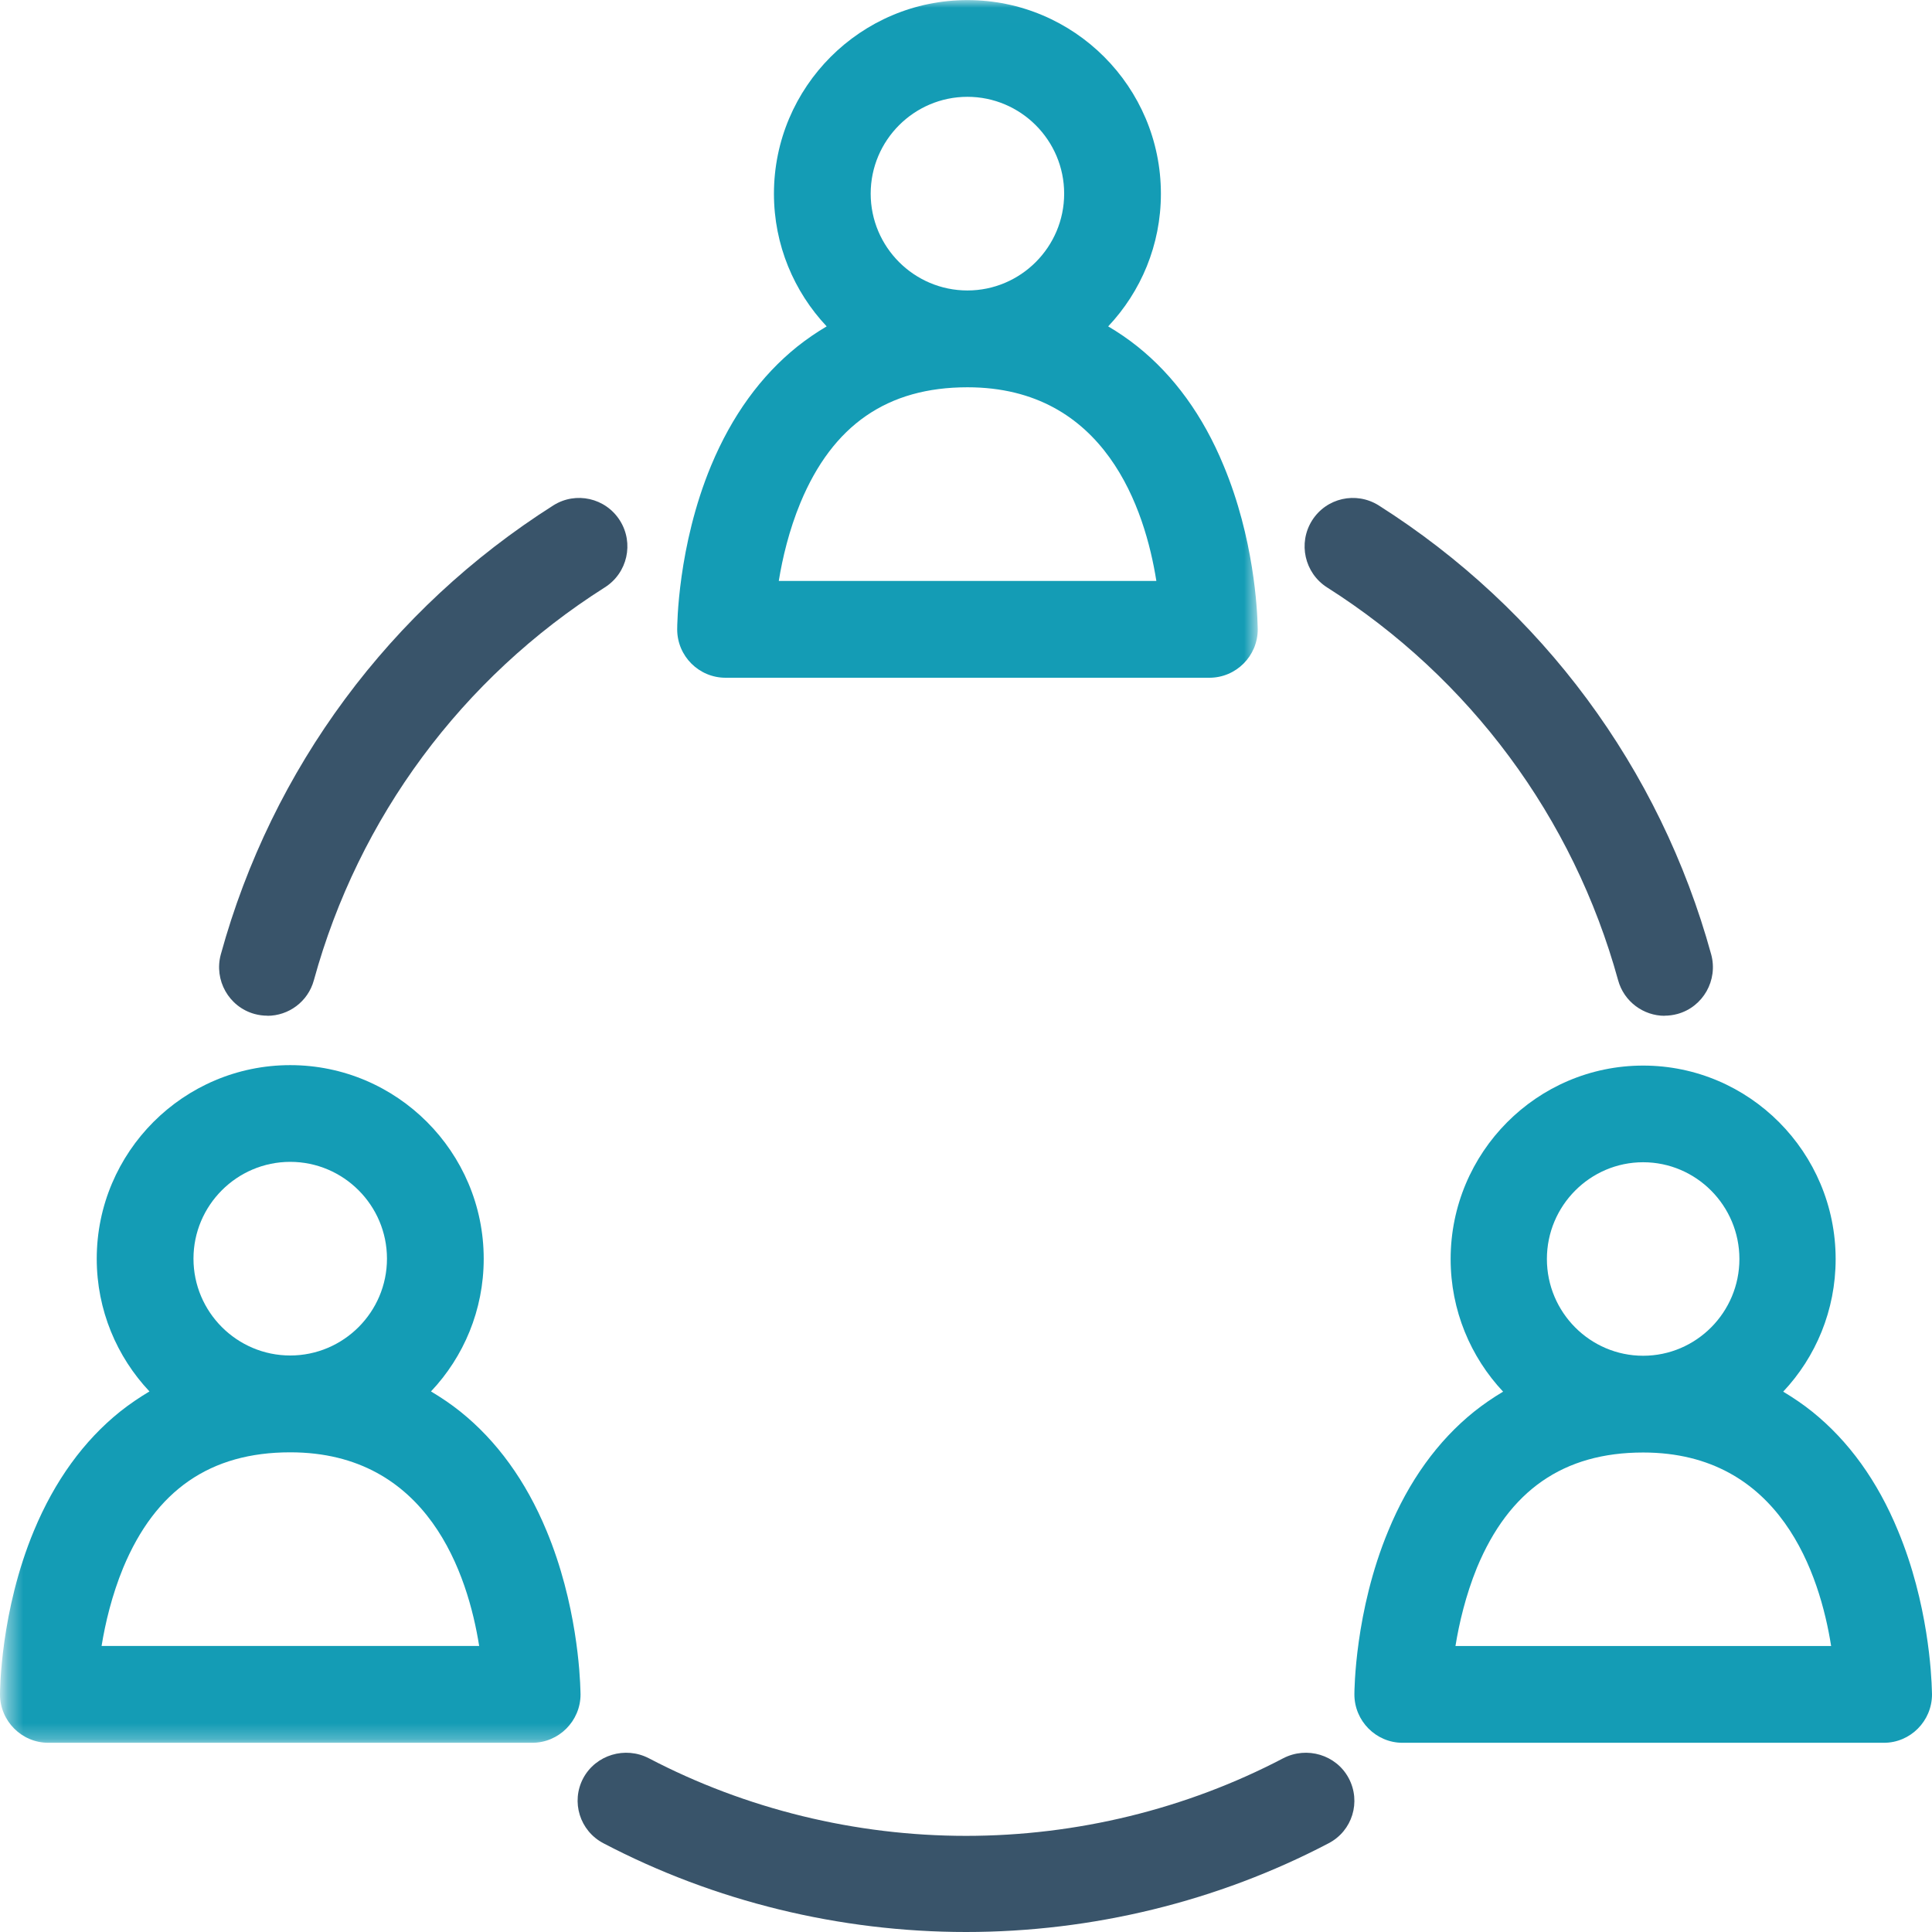 <?xml version="1.0" encoding="UTF-8"?>
<svg width="125px" height="125px" viewBox="0 0 125 125" version="1.1" xmlns="http://www.w3.org/2000/svg" xmlns:xlink="http://www.w3.org/1999/xlink">
    <!-- Generator: Sketch 44.1 (41455) - http://www.bohemiancoding.com/sketch -->
    <title>community</title>
    <desc>Created with Sketch.</desc>
    <defs>
        <polygon id="path-1" points="40.876 0.006 0.376 0.006 0.376 112.758 81.376 112.758 81.376 0.006"></polygon>
    </defs>
    <g id="Home-page" stroke="none" stroke-width="1" fill="none" fill-rule="evenodd">
        <g id="Desktop" transform="translate(-825, -1237)">
            <g id="Supported-Providers" transform="translate(-165, 1240)"></g>
            <g id="Group-7-Copy" transform="translate(75, 1237)">
                <g id="0295-group-work" transform="translate(750, 0)">
                    <g id="Group-4">
                        <mask id="mask-2" fill="white">
                            <use xlink:href="#path-1"></use>
                        </mask>
                        <g id="Clip-2"></g>
                        <path d="M50.387,37.586 C50.624,36.12 51.05,34.31 51.789,32.524 C53.879,27.5 57.416,25.057 62.592,25.057 C71.543,25.057 74.09,33 74.816,37.586 L50.38,37.586 L50.387,37.586 Z M56.333,12.529 C56.333,9.077 59.143,6.264 62.592,6.264 C66.041,6.264 68.851,9.077 68.851,12.529 C68.851,15.98 66.041,18.793 62.592,18.793 C59.143,18.793 56.333,15.98 56.333,12.529 Z M81.37,40.511 C81.345,39.471 81.132,34.817 79.166,30.119 C77.839,26.899 75.955,24.306 73.596,22.42 C72.995,21.938 72.356,21.505 71.699,21.117 C73.815,18.874 75.11,15.855 75.11,12.535 C75.11,5.625 69.502,0.006 62.592,0.006 C55.688,0.006 50.074,5.625 50.074,12.535 C50.074,15.855 51.376,18.874 53.485,21.117 C52.828,21.505 52.196,21.938 51.588,22.42 C49.229,24.312 47.351,26.905 46.011,30.119 C43.839,35.337 43.814,40.505 43.814,40.718 C43.814,42.447 45.216,43.85 46.944,43.85 L78.24,43.85 C78.24,43.85 78.24,43.85 78.246,43.85 C79.974,43.85 81.376,42.447 81.376,40.718 C81.376,40.649 81.376,40.58 81.37,40.511 L81.37,40.511 Z" id="Fill-1" fill="#149CB5" mask="url(#mask-2)"></path>
                        <path d="M6.572,106.493 C6.81,105.028 7.236,103.217 7.974,101.426 C10.065,96.414 13.601,93.965 18.778,93.965 C27.722,93.965 30.276,101.908 31.002,106.493 L6.566,106.493 L6.572,106.493 Z M12.518,81.436 C12.518,77.985 15.329,75.172 18.778,75.172 C22.226,75.172 25.037,77.985 25.037,81.436 C25.037,84.888 22.226,87.7 18.778,87.7 C15.329,87.7 12.518,84.888 12.518,81.436 Z M37.555,109.419 C37.53,108.379 37.317,103.731 35.358,99.033 C34.019,95.806 32.141,93.219 29.781,91.327 C29.18,90.845 28.542,90.419 27.885,90.025 C30,87.788 31.296,84.762 31.296,81.442 C31.296,74.539 25.682,68.914 18.778,68.914 C11.874,68.914 6.259,74.539 6.259,81.442 C6.259,84.762 7.561,87.788 9.67,90.025 C9.013,90.419 8.381,90.845 7.774,91.327 C5.414,93.219 3.536,95.813 2.197,99.033 C0.025,104.245 0,109.413 0,109.626 C0,111.348 1.402,112.758 3.13,112.758 L34.426,112.758 C34.426,112.758 34.426,112.758 34.432,112.758 C36.159,112.758 37.561,111.348 37.561,109.626 C37.561,109.557 37.561,109.494 37.555,109.419 L37.555,109.419 Z" id="Fill-3" fill="#149CB5" mask="url(#mask-2)"></path>
                    </g>
                    <path d="M94.168,106.498 C94.404,105.033 94.828,103.224 95.556,101.433 C97.636,96.425 101.161,93.977 106.311,93.977 C115.217,93.977 117.751,101.915 118.474,106.498 L94.161,106.498 L94.168,106.498 Z M100.084,81.457 C100.084,78.008 102.88,75.197 106.311,75.197 C109.743,75.197 112.539,78.008 112.539,81.457 C112.539,84.907 109.743,87.717 106.311,87.717 C102.88,87.717 100.084,84.907 100.084,81.457 Z M124.994,109.421 C124.969,108.382 124.757,103.737 122.802,99.042 C121.475,95.818 119.607,93.232 117.259,91.342 C116.661,90.86 116.026,90.434 115.372,90.04 C117.477,87.805 118.766,84.781 118.766,81.463 C118.766,74.565 113.186,68.943 106.311,68.943 C99.436,68.943 93.856,74.565 93.856,81.463 C93.856,84.781 95.152,87.805 97.25,90.04 C96.59,90.434 95.967,90.86 95.363,91.342 C93.016,93.232 91.147,95.824 89.821,99.042 C87.654,104.25 87.629,109.415 87.629,109.628 C87.629,111.349 89.03,112.758 90.743,112.758 L121.88,112.758 C121.88,112.758 121.88,112.758 121.886,112.758 C123.605,112.758 125,111.349 125,109.628 C125,109.559 125,109.496 124.994,109.421 L124.994,109.421 Z" id="Fill-5" fill="#149CB5"></path>
                    <path d="M62.502,125 C54.335,125 46.224,123.022 39.043,119.259 C37.51,118.457 36.926,116.572 37.736,115.048 C38.547,113.537 40.45,112.965 41.983,113.761 C48.259,117.045 55.352,118.78 62.502,118.78 C69.658,118.78 76.751,117.045 83.021,113.761 C84.553,112.965 86.457,113.537 87.261,115.048 C88.072,116.572 87.5,118.457 85.961,119.259 C78.786,123.022 70.675,125 62.502,125" id="Fill-6" fill="#39546A"></path>
                    <path d="M107.702,65.722 C106.341,65.722 105.073,64.813 104.692,63.422 C101.794,52.893 95.105,43.868 85.856,38.002 C84.407,37.075 83.97,35.144 84.888,33.678 C85.812,32.211 87.736,31.779 89.203,32.7 C99.764,39.4 107.402,49.715 110.713,61.748 C111.168,63.415 110.194,65.145 108.533,65.603 C108.252,65.678 107.971,65.715 107.702,65.715 L107.702,65.722" id="Fill-7" fill="#39546A"></path>
                    <path d="M17.297,65.715 C17.023,65.715 16.742,65.678 16.467,65.603 C14.806,65.145 13.832,63.415 14.287,61.748 C17.597,49.715 25.24,39.4 35.799,32.7 C37.254,31.779 39.184,32.211 40.108,33.678 C41.032,35.144 40.595,37.075 39.134,38.002 C29.886,43.862 23.198,52.893 20.307,63.422 C19.926,64.813 18.671,65.722 17.297,65.722 L17.297,65.715" id="Fill-8" fill="#39546A"></path>
                </g>
            </g>
        </g>
    </g>
</svg>